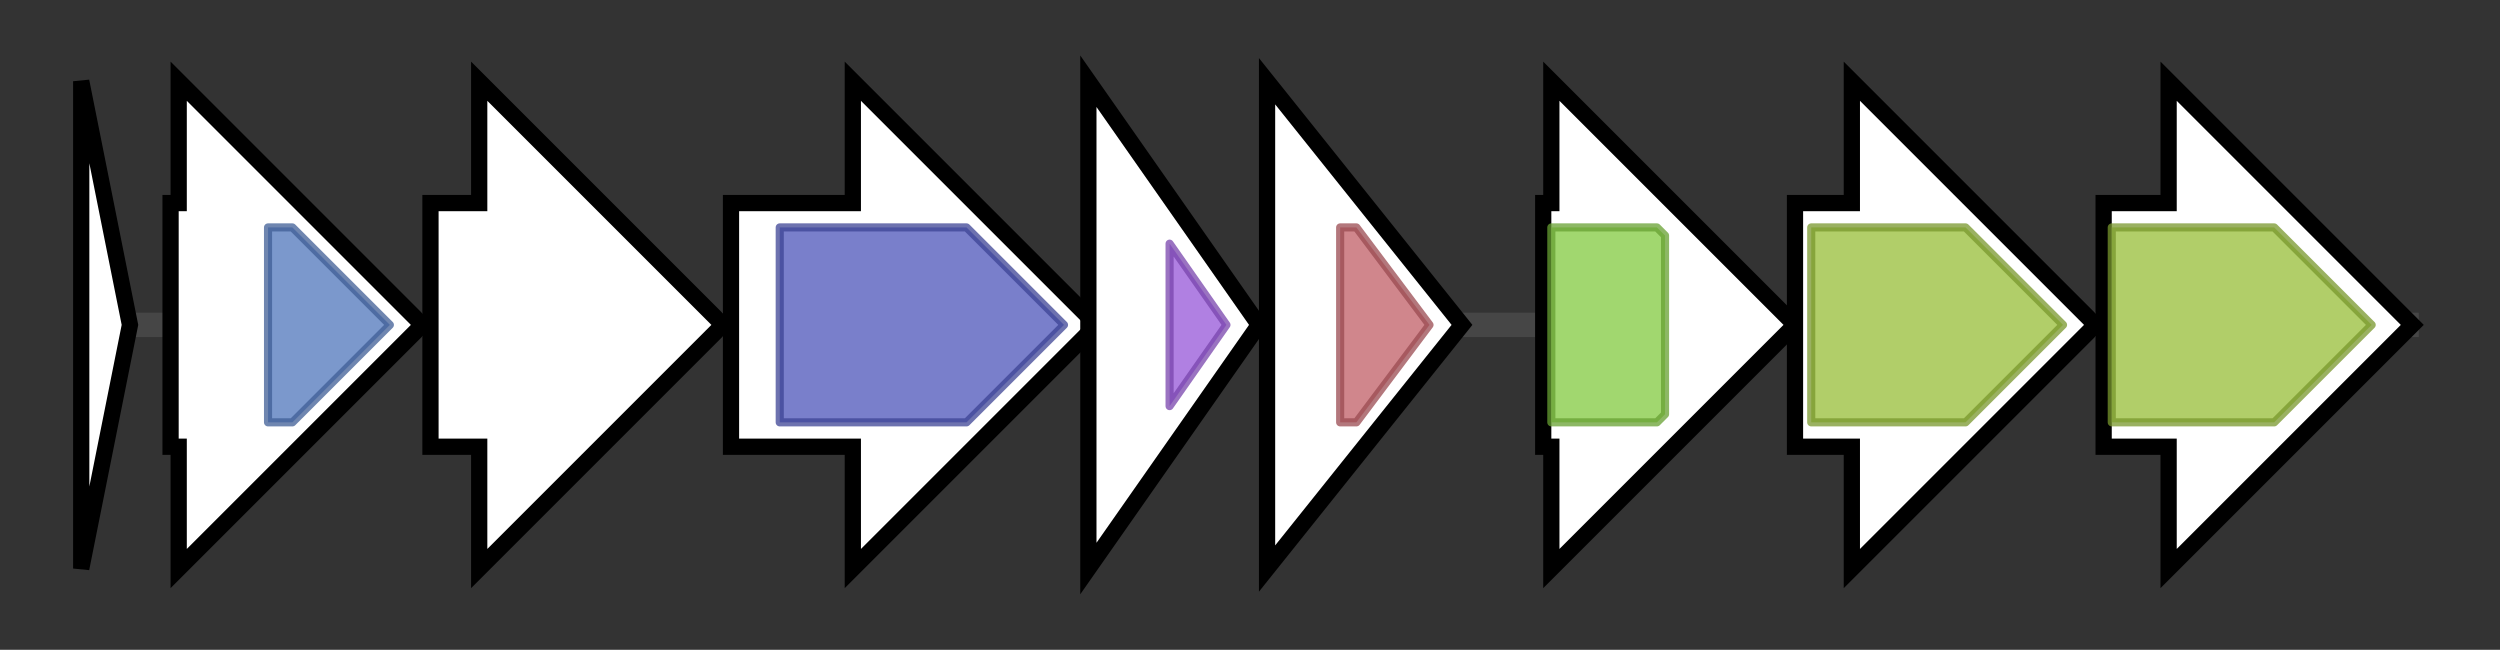 <svg version="1.1" baseProfile="full" xmlns="http://www.w3.org/2000/svg" width="307.8" height="80">
	<rect width="100%" height="100%" fill="#333333" stroke="none"/>
	<g>
		<line x1="10" y1="40.0" x2="297.8" y2="40.0" style="stroke:rgb(70,70,70); stroke-width:3 "/>
		<g>
			<title>SagA (CBO0486)
putative cytolysin</title>
			<polygon class="SagA (CBO0486)
putative cytolysin" points="10,10 16,40 10,70" fill="rgb(255,255,255)" fill-opacity="1.0" stroke="rgb(0,0,0)" stroke-width="2"  />
		</g>
		<g>
			<title>SagB (CBO0487)
putative cytolysin-associated protein</title>
			<polygon class="SagB (CBO0487)
putative cytolysin-associated protein" points="21,25 22,25 22,10 52,40 22,70 22,55 21,55" fill="rgb(255,255,255)" fill-opacity="1.0" stroke="rgb(0,0,0)" stroke-width="2"  />
			<g>
				<title>Nitroreductase (PF00881)
"Nitroreductase family"</title>
				<polygon class="PF00881" points="33,28 36,28 48,40 36,52 33,52" stroke-linejoin="round" width="19" height="24" fill="rgb(79,118,187)" stroke="rgb(63,94,149)" stroke-width="1" opacity="0.75" />
			</g>
		</g>
		<g>
			<title>sagC (CBO0488)
putative cytolysin-associated protein</title>
			<polygon class="sagC (CBO0488)
putative cytolysin-associated protein" points="53,25 59,25 59,10 89,40 59,70 59,55 53,55" fill="rgb(255,255,255)" fill-opacity="1.0" stroke="rgb(0,0,0)" stroke-width="2"  />
		</g>
		<g>
			<title>sagD (CBO0489)
putative cytolysin-associated protein</title>
			<polygon class="sagD (CBO0489)
putative cytolysin-associated protein" points="90,25 105,25 105,10 135,40 105,70 105,55 90,55" fill="rgb(255,255,255)" fill-opacity="1.0" stroke="rgb(0,0,0)" stroke-width="2"  />
			<g>
				<title>YcaO (PF02624)
"YcaO cyclodehydratase, ATP-ad Mg2+-binding"</title>
				<polygon class="PF02624" points="96,28 119,28 131,40 131,40 119,52 96,52" stroke-linejoin="round" width="35" height="24" fill="rgb(76,84,185)" stroke="rgb(60,67,148)" stroke-width="1" opacity="0.75" />
			</g>
		</g>
		<g>
			<title>sagE (CBO0490)
putative cytolysin-associated protein</title>
			<polygon class="sagE (CBO0490)
putative cytolysin-associated protein" points="134,10 155,40 134,70" fill="rgb(255,255,255)" fill-opacity="1.0" stroke="rgb(0,0,0)" stroke-width="2"  />
			<g>
				<title>Rce1-like (PF02517)
"Type II CAAX prenyl endopeptidase Rce1-like"</title>
				<polygon class="PF02517" points="144,30 151,40 144,50" stroke-linejoin="round" width="9" height="24" fill="rgb(150,86,216)" stroke="rgb(120,68,172)" stroke-width="1" opacity="0.75" />
			</g>
		</g>
		<g>
			<title>sagF (CBO0491)
putative cytolysin-associated protein</title>
			<polygon class="sagF (CBO0491)
putative cytolysin-associated protein" points="156,10 180,40 156,70" fill="rgb(255,255,255)" fill-opacity="1.0" stroke="rgb(0,0,0)" stroke-width="2"  />
			<g>
				<title>DUF5968 (PF19393)
"Family of unknown function (DUF5968)"</title>
				<polygon class="PF19393" points="165,28 167,28 176,40 167,52 165,52" stroke-linejoin="round" width="14" height="24" fill="rgb(192,93,102)" stroke="rgb(153,74,81)" stroke-width="1" opacity="0.75" />
			</g>
		</g>
		<g>
			<title>sagG (CBO0492)
putative cytolysin ABC transporter, ATP-binding protein</title>
			<polygon class="sagG (CBO0492)
putative cytolysin ABC transporter, ATP-binding protein" points="190,25 191,25 191,10 221,40 191,70 191,55 190,55" fill="rgb(255,255,255)" fill-opacity="1.0" stroke="rgb(0,0,0)" stroke-width="2"  />
			<g>
				<title>ABC_tran (PF00005)
"ABC transporter"</title>
				<polygon class="PF00005" points="191,28 204,28 205,29 205,51 204,52 191,52" stroke-linejoin="round" width="14" height="24" fill="rgb(129,201,63)" stroke="rgb(103,160,50)" stroke-width="1" opacity="0.75" />
			</g>
		</g>
		<g>
			<title>sagH (CBO0493)
putative cytolysin ABC transporter</title>
			<polygon class="sagH (CBO0493)
putative cytolysin ABC transporter" points="221,25 228,25 228,10 258,40 228,70 228,55 221,55" fill="rgb(255,255,255)" fill-opacity="1.0" stroke="rgb(0,0,0)" stroke-width="2"  />
			<g>
				<title>ABC2_membrane_3 (PF12698)
"ABC-2 family transporter protein"</title>
				<polygon class="PF12698" points="223,28 242,28 254,40 242,52 223,52" stroke-linejoin="round" width="34" height="24" fill="rgb(151,189,55)" stroke="rgb(120,151,44)" stroke-width="1" opacity="0.75" />
			</g>
		</g>
		<g>
			<title>sagI (CBO0494)
putative cytolysin ABC transporter</title>
			<polygon class="sagI (CBO0494)
putative cytolysin ABC transporter" points="259,25 267,25 267,10 297,40 267,70 267,55 259,55" fill="rgb(255,255,255)" fill-opacity="1.0" stroke="rgb(0,0,0)" stroke-width="2"  />
			<g>
				<title>ABC2_membrane_3 (PF12698)
"ABC-2 family transporter protein"</title>
				<polygon class="PF12698" points="260,28 280,28 292,40 280,52 260,52" stroke-linejoin="round" width="34" height="24" fill="rgb(151,189,55)" stroke="rgb(120,151,44)" stroke-width="1" opacity="0.75" />
			</g>
		</g>
	</g>
</svg>
